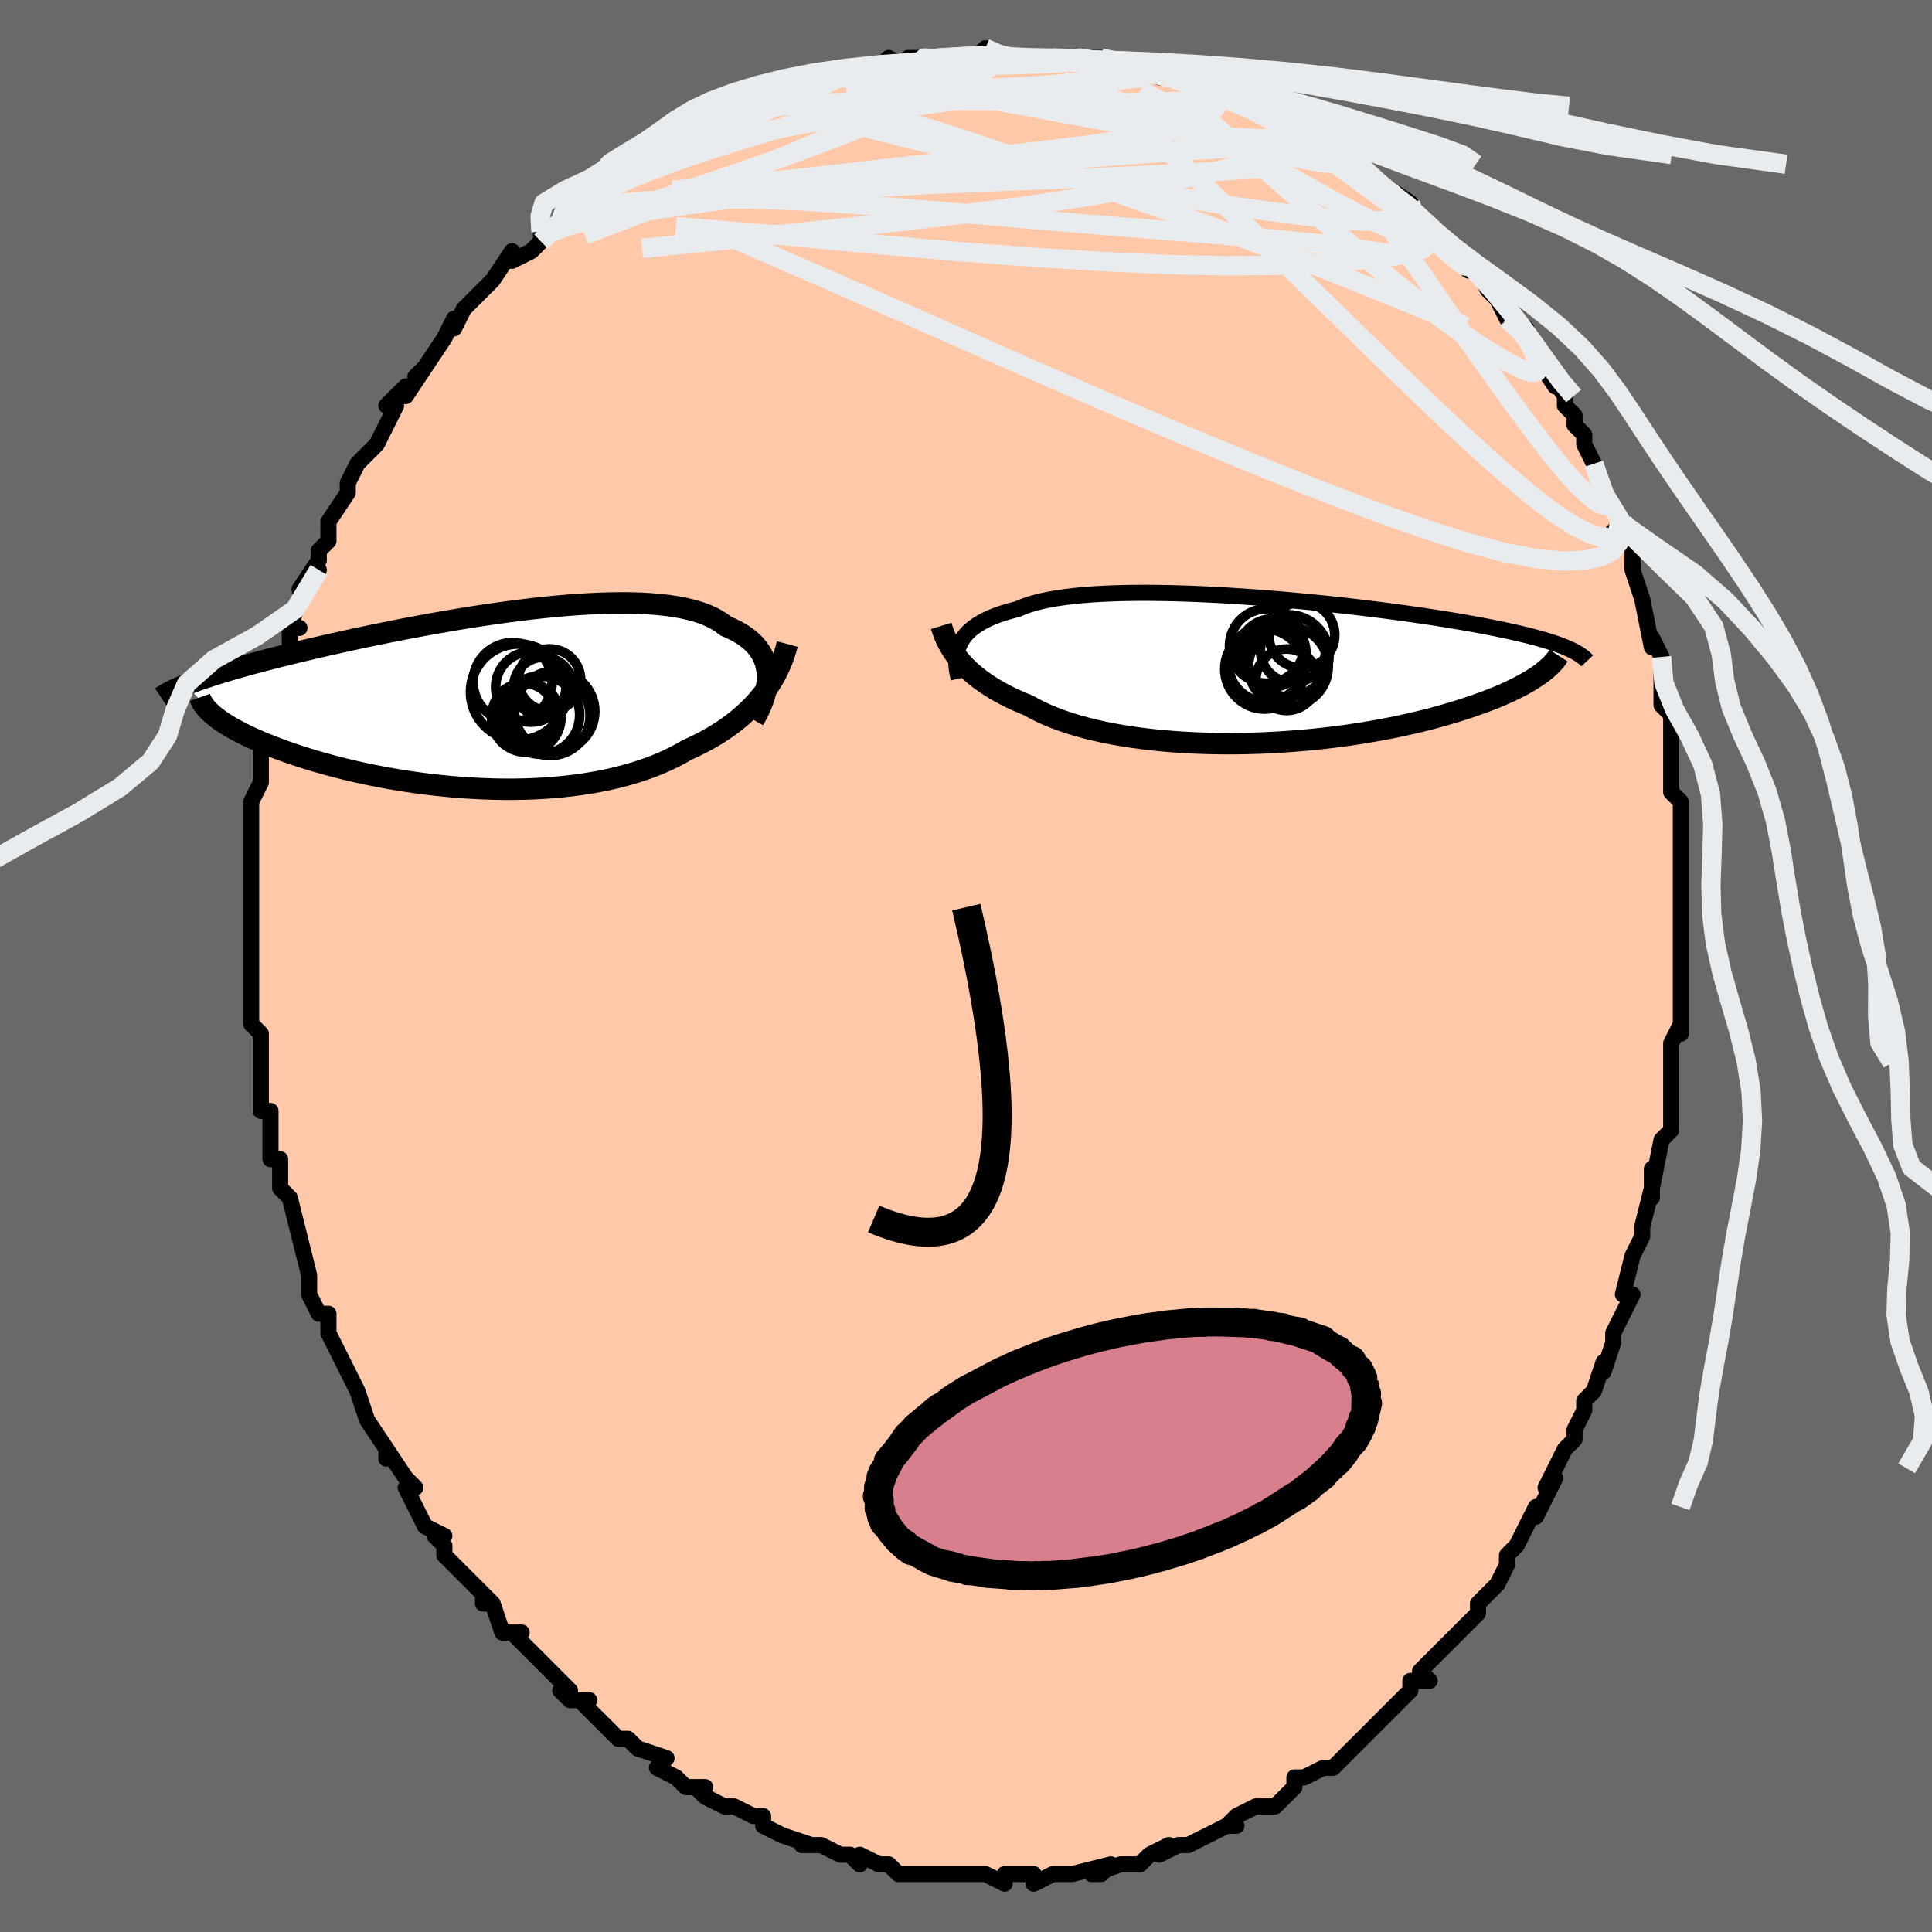 <svg viewBox="-100 -100 200 200" xmlns="http://www.w3.org/2000/svg" width="400" height="400" id="face-svg"><defs><clipPath id="leftEyeClipPath"><polyline points="29.788,-2.705,29.75,-3.134,29.676,-3.551,29.567,-3.957,29.422,-4.35,29.242,-4.729,29.025,-5.095,28.772,-5.446,28.483,-5.782,28.159,-6.104,27.799,-6.41,27.404,-6.7,26.974,-6.974,26.51,-7.233,26.013,-7.475,25.482,-7.701,25.038,-8.045,24.537,-8.363,23.981,-8.654,23.37,-8.918,22.705,-9.155,21.988,-9.364,21.221,-9.547,20.405,-9.703,19.542,-9.833,18.636,-9.937,17.687,-10.016,16.7,-10.071,15.677,-10.102,14.62,-10.111,13.533,-10.098,12.419,-10.064,11.281,-10.011,10.121,-9.94,8.943,-9.851,7.75,-9.745,6.545,-9.625,5.33,-9.491,4.11,-9.343,2.887,-9.184,1.663,-9.015,0.442,-8.836,-0.774,-8.649,-1.983,-8.454,-3.182,-8.253,-4.368,-8.046,-5.54,-7.836,-6.695,-7.621,-7.832,-7.405,-8.948,-7.186,-10.043,-6.966,-11.114,-6.747,-12.161,-6.527,-13.182,-6.308,-14.177,-6.091,-15.144,-5.876,-16.082,-5.663,-16.993,-5.453,-17.874,-5.247,-18.727,-5.043,-19.55,-4.843,-20.346,-4.646,-21.113,-4.453,-21.852,-4.263,-22.565,-4.077,-23.252,-3.894,-23.914,-3.715,-24.551,-3.538,-25.164,-3.365,-25.753,-3.194,-26.318,-3.027,-26.858,-2.863,-27.376,-2.702,-27.87,-2.544,-28.342,-2.389,-28.791,-2.237,-29.219,-2.087,-29.624,-1.94,-30.009,-1.795,-30.373,-1.653,-27.547,1.526,-27.299,1.726,-27.031,1.929,-26.741,2.134,-26.43,2.341,-26.098,2.55,-25.745,2.761,-25.369,2.974,-24.972,3.188,-24.553,3.403,-24.113,3.62,-23.65,3.837,-23.165,4.055,-22.659,4.274,-22.13,4.493,-21.579,4.712,-21.004,4.933,-20.406,5.154,-19.783,5.376,-19.136,5.598,-18.464,5.819,-17.768,6.039,-17.047,6.257,-16.302,6.472,-15.533,6.685,-14.741,6.893,-13.926,7.097,-13.089,7.296,-12.23,7.49,-11.351,7.676,-10.452,7.855,-9.534,8.026,-8.598,8.188,-7.646,8.341,-6.679,8.483,-5.698,8.615,-4.704,8.734,-3.7,8.841,-2.685,8.935,-1.663,9.015,-0.635,9.08,0.399,9.13,1.435,9.164,2.473,9.182,3.51,9.182,4.545,9.165,5.575,9.13,6.6,9.076,7.617,9.003,8.625,8.911,9.621,8.798,10.605,8.666,11.573,8.513,12.525,8.34,13.459,8.147,14.372,7.932,15.265,7.697,16.135,7.441,16.981,7.165,17.802,6.869,18.596,6.553,19.362,6.218,20.1,5.864,20.809,5.492,21.488,5.102,22.15,4.8,22.795,4.485,23.421,4.158,24.028,3.817,24.617,3.464,25.186,3.097,25.735,2.719,26.263,2.328,26.771,1.926,27.258,1.511,27.723,1.085,28.166,0.648,28.587,0.201,28.985,-0.257,29.361,-0.725"></polyline></clipPath><clipPath id="rightEyeClipPath"><polyline points="-31.608,-2.793,-31.445,-3.107,-31.249,-3.412,-31.021,-3.705,-30.76,-3.989,-30.466,-4.262,-30.137,-4.524,-29.775,-4.775,-29.378,-5.015,-28.947,-5.244,-28.482,-5.461,-27.983,-5.668,-27.451,-5.863,-26.885,-6.046,-26.287,-6.218,-25.656,-6.379,-25.126,-6.609,-24.537,-6.822,-23.89,-7.018,-23.185,-7.197,-22.424,-7.358,-21.609,-7.502,-20.741,-7.63,-19.823,-7.74,-18.857,-7.833,-17.847,-7.911,-16.795,-7.972,-15.704,-8.018,-14.577,-8.05,-13.418,-8.066,-12.231,-8.07,-11.017,-8.059,-9.782,-8.037,-8.528,-8.002,-7.259,-7.956,-5.979,-7.9,-4.69,-7.833,-3.396,-7.757,-2.101,-7.673,-0.808,-7.58,0.481,-7.481,1.762,-7.374,3.033,-7.262,4.29,-7.144,5.531,-7.021,6.754,-6.894,7.957,-6.763,9.137,-6.629,10.292,-6.493,11.421,-6.354,12.523,-6.213,13.595,-6.071,14.636,-5.929,15.647,-5.785,16.625,-5.641,17.57,-5.498,18.483,-5.354,19.362,-5.211,20.208,-5.069,21.021,-4.927,21.802,-4.787,22.55,-4.647,23.268,-4.509,23.956,-4.372,24.615,-4.235,25.246,-4.1,25.851,-3.965,26.429,-3.832,26.981,-3.699,27.505,-3.567,28.005,-3.435,28.478,-3.304,28.927,-3.174,29.352,-3.045,29.753,-2.916,30.131,-2.787,30.486,-2.66,30.819,-2.532,31.131,-2.405,31.423,-2.279,28.396,0.395,28.094,0.604,27.773,0.814,27.43,1.027,27.066,1.24,26.681,1.455,26.273,1.671,25.844,1.888,25.392,2.106,24.917,2.324,24.42,2.542,23.899,2.76,23.355,2.978,22.788,3.195,22.198,3.411,21.584,3.627,20.945,3.843,20.281,4.059,19.59,4.274,18.873,4.488,18.13,4.7,17.359,4.91,16.562,5.116,15.737,5.318,14.886,5.516,14.009,5.708,13.106,5.895,12.179,6.075,11.227,6.247,10.251,6.412,9.254,6.568,8.236,6.715,7.198,6.851,6.142,6.978,5.07,7.093,3.982,7.196,2.881,7.287,1.769,7.365,0.648,7.43,-0.481,7.481,-1.615,7.517,-2.753,7.539,-3.891,7.545,-5.027,7.536,-6.16,7.511,-7.286,7.469,-8.404,7.411,-9.511,7.337,-10.605,7.246,-11.682,7.138,-12.742,7.013,-13.781,6.871,-14.797,6.712,-15.788,6.536,-16.751,6.344,-17.686,6.135,-18.589,5.911,-19.459,5.67,-20.294,5.415,-21.092,5.144,-21.853,4.859,-22.576,4.561,-23.258,4.249,-23.9,3.926,-24.501,3.59,-25.141,3.33,-25.758,3.061,-26.352,2.784,-26.923,2.498,-27.47,2.205,-27.993,1.905,-28.492,1.597,-28.968,1.283,-29.418,0.962,-29.845,0.635,-30.248,0.303,-30.626,-0.035,-30.981,-0.377,-31.311,-0.724,-31.619,-1.074"></polyline></clipPath><filter id="fuzzy"><feTurbulence id="turbulence" baseFrequency="0.05" numOctaves="3" type="noise" result="noise"></feTurbulence><feDisplacementMap in="SourceGraphic" in2="noise" scale="2"></feDisplacementMap></filter><linearGradient id="rainbowGradient" x1="0%" y1="0%" x2="100%" y2="0%"><stop offset="0%" style="stop-color: rgb(185, 55, 55);  stop-opacity: 1"></stop><stop offset="50%" style="stop-color: rgb(0, 191, 255);  stop-opacity: 1"></stop><stop offset="100%" style="stop-color: rgb(230, 230, 250);  stop-opacity: 1"></stop></linearGradient></defs><title>That&#39;s an ugly face</title><desc>CREATED BY XUAN TANG, MORE INFO AT TXSTC55.GITHUB.IO</desc><rect x="-100" y="-100" width="100%" height="100%" opacity="1" fill="rgb(105, 105, 105)"></rect><polyline id="faceContour" points="74,0,74,0,74,2,74,7,74,6,73,8,73,8,73,10,73,13,73,14,73,17,72,18,72,18,71,23,71,21,71,24,71,23,70,27,70,27,70,28,69,30,68,34,69,34,68,36,68,36,67,38,67,39,66,42,66,41,65,44,64,45,64,46,63,48,63,49,62,50,61,52,60,54,61,53,59,57,59,56,58,58,58,58,57,60,56,61,56,62,55,64,53,66,53,67,52,68,52,68,51,69,50,70,48,72,47,73,48,74,46,74,46,75,45,76,43,78,43,78,43,78,41,80,41,80,38,83,37,83,37,83,37,83,35,84,35,84,34,84,34,85,32,87,30,87,28,88,27,89,28,89,27,89,25,90,25,90,23,91,22,91,20,92,21,91,19,92,18,93,16,93,13,94,14,94,15,93,11,94,10,94,9,94,9,94,7,95,7,94,5,94,4,94,4,95,2,94,1,94,-2,94,-1,94,-1,94,-3,94,-5,94,-7,94,-7,94,-8,93,-9,93,-11,92,-11,93,-12,92,-13,92,-15,91,-15,91,-17,91,-16,91,-19,90,-21,89,-21,88,-22,88,-22,88,-24,87,-25,87,-27,86,-28,85,-27,85,-29,85,-30,84,-32,83,-31,82,-34,81,-34,81,-35,80,-36,80,-38,78,-40,76,-39,76,-41,76,-42,75,-41,75,-44,72,-43,73,-45,71,-47,69,-46,69,-48,69,-49,66,-50,66,-50,65,-49,66,-51,64,-52,63,-54,61,-54,60,-55,59,-54,59,-56,58,-58,54,-57,54,-58,53,-58,53,-60,50,-60,51,-60,50,-62,47,-62,47,-63,44,-63,44,-63,44,-64,42,-66,38,-66,38,-66,37,-66,36,-67,36,-68,34,-68,33,-68,32,-69,28,-69,28,-70,24,-70,24,-71,23,-71,22,-71,20,-72,20,-72,17,-72,17,-72,16,-72,15,-73,15,-73,10,-73,10,-73,7,-73,7,-74,6,-74,4,-74,4,-74,0,-74,1,-74,-1,-74,-3,-74,-3,-74,-5,-74,-7,-74,-8,-74,-10,-74,-11,-74,-12,-74,-13,-74,-14,-74,-17,-73,-19,-73,-21,-73,-20,-73,-22,-73,-22,-72,-27,-72,-26,-72,-27,-71,-31,-71,-31,-71,-30,-70,-33,-70,-35,-69,-35,-70,-35,-69,-38,-67,-41,-69,-39,-67,-42,-67,-43,-66,-44,-66,-46,-64,-49,-64,-50,-64,-50,-63,-52,-62,-53,-63,-52,-61,-54,-60,-56,-59,-58,-60,-58,-58,-60,-58,-59,-56,-62,-57,-61,-56,-62,-54,-65,-53,-67,-53,-66,-52,-68,-51,-69,-49,-71,-50,-70,-49,-71,-47,-74,-47,-73,-45,-74,-44,-75,-44,-76,-42,-77,-41,-78,-42,-77,-40,-79,-39,-80,-39,-80,-37,-81,-36,-82,-34,-83,-32,-84,-33,-84,-32,-84,-28,-86,-30,-85,-26,-87,-27,-87,-24,-88,-24,-88,-22,-89,-23,-89,-22,-90,-21,-90,-17,-90,-18,-91,-16,-91,-13,-92,-12,-92,-13,-92,-12,-92,-11,-93,-9,-93,-8,-94,-6,-93,-4,-94,-6,-94,-2,-94,-3,-94,1,-94,2,-95,4,-94,4,-94,6,-94,6,-94,7,-94,9,-94,12,-94,11,-94,12,-94,14,-94,16,-93,18,-93,17,-93,20,-93,20,-92,21,-92,22,-92,24,-91,24,-91,24,-91,27,-90,26,-90,29,-89,29,-89,30,-89,32,-88,35,-86,35,-86,35,-86,37,-85,37,-85,38,-84,40,-84,41,-83,40,-83,44,-80,43,-81,46,-79,46,-78,47,-77,47,-77,48,-76,50,-75,49,-75,51,-73,52,-72,53,-72,53,-72,54,-70,55,-69,56,-67,58,-65,58,-66,59,-63,59,-63,61,-60,60,-62,62,-59,62,-58,63,-57,63,-56,64,-55,64,-54,65,-52,65,-52,66,-49,66,-49,68,-46,67,-45,68,-46,69,-43,69,-41,69,-41,70,-38,70,-38,71,-33,71,-34,72,-32,72,-30,72,-29,72,-28,72,-27,73,-26,73,-23,73,-24,73,-21,73,-18,74,-17,74,-17,74,-16,74,-12,74,-9,74,-11,74,-7,74,-6,74,-4,74,-2,74,-2,74,0,74,0" fill="#ffc9a9" stroke="black" stroke-width="1.667" stroke-linejoin="round" filter="url(#fuzzy)"></polyline><g transform="translate(30.974 -30.562)"><polyline id="rightCountour" points="-31.608,-2.793,-31.445,-3.107,-31.249,-3.412,-31.021,-3.705,-30.76,-3.989,-30.466,-4.262,-30.137,-4.524,-29.775,-4.775,-29.378,-5.015,-28.947,-5.244,-28.482,-5.461,-27.983,-5.668,-27.451,-5.863,-26.885,-6.046,-26.287,-6.218,-25.656,-6.379,-25.126,-6.609,-24.537,-6.822,-23.89,-7.018,-23.185,-7.197,-22.424,-7.358,-21.609,-7.502,-20.741,-7.63,-19.823,-7.74,-18.857,-7.833,-17.847,-7.911,-16.795,-7.972,-15.704,-8.018,-14.577,-8.05,-13.418,-8.066,-12.231,-8.07,-11.017,-8.059,-9.782,-8.037,-8.528,-8.002,-7.259,-7.956,-5.979,-7.9,-4.69,-7.833,-3.396,-7.757,-2.101,-7.673,-0.808,-7.58,0.481,-7.481,1.762,-7.374,3.033,-7.262,4.29,-7.144,5.531,-7.021,6.754,-6.894,7.957,-6.763,9.137,-6.629,10.292,-6.493,11.421,-6.354,12.523,-6.213,13.595,-6.071,14.636,-5.929,15.647,-5.785,16.625,-5.641,17.57,-5.498,18.483,-5.354,19.362,-5.211,20.208,-5.069,21.021,-4.927,21.802,-4.787,22.55,-4.647,23.268,-4.509,23.956,-4.372,24.615,-4.235,25.246,-4.1,25.851,-3.965,26.429,-3.832,26.981,-3.699,27.505,-3.567,28.005,-3.435,28.478,-3.304,28.927,-3.174,29.352,-3.045,29.753,-2.916,30.131,-2.787,30.486,-2.66,30.819,-2.532,31.131,-2.405,31.423,-2.279,28.396,0.395,28.094,0.604,27.773,0.814,27.43,1.027,27.066,1.24,26.681,1.455,26.273,1.671,25.844,1.888,25.392,2.106,24.917,2.324,24.42,2.542,23.899,2.76,23.355,2.978,22.788,3.195,22.198,3.411,21.584,3.627,20.945,3.843,20.281,4.059,19.59,4.274,18.873,4.488,18.13,4.7,17.359,4.91,16.562,5.116,15.737,5.318,14.886,5.516,14.009,5.708,13.106,5.895,12.179,6.075,11.227,6.247,10.251,6.412,9.254,6.568,8.236,6.715,7.198,6.851,6.142,6.978,5.07,7.093,3.982,7.196,2.881,7.287,1.769,7.365,0.648,7.43,-0.481,7.481,-1.615,7.517,-2.753,7.539,-3.891,7.545,-5.027,7.536,-6.16,7.511,-7.286,7.469,-8.404,7.411,-9.511,7.337,-10.605,7.246,-11.682,7.138,-12.742,7.013,-13.781,6.871,-14.797,6.712,-15.788,6.536,-16.751,6.344,-17.686,6.135,-18.589,5.911,-19.459,5.67,-20.294,5.415,-21.092,5.144,-21.853,4.859,-22.576,4.561,-23.258,4.249,-23.9,3.926,-24.501,3.59,-25.141,3.33,-25.758,3.061,-26.352,2.784,-26.923,2.498,-27.47,2.205,-27.993,1.905,-28.492,1.597,-28.968,1.283,-29.418,0.962,-29.845,0.635,-30.248,0.303,-30.626,-0.035,-30.981,-0.377,-31.311,-0.724,-31.619,-1.074" fill="white" stroke="white" stroke-width="0" stroke-linejoin="round" filter="url(#fuzzy)"></polyline></g><g transform="translate(-50.347 -27.479)"><polyline id="leftCountour" points="29.788,-2.705,29.75,-3.134,29.676,-3.551,29.567,-3.957,29.422,-4.35,29.242,-4.729,29.025,-5.095,28.772,-5.446,28.483,-5.782,28.159,-6.104,27.799,-6.41,27.404,-6.7,26.974,-6.974,26.51,-7.233,26.013,-7.475,25.482,-7.701,25.038,-8.045,24.537,-8.363,23.981,-8.654,23.37,-8.918,22.705,-9.155,21.988,-9.364,21.221,-9.547,20.405,-9.703,19.542,-9.833,18.636,-9.937,17.687,-10.016,16.7,-10.071,15.677,-10.102,14.62,-10.111,13.533,-10.098,12.419,-10.064,11.281,-10.011,10.121,-9.94,8.943,-9.851,7.75,-9.745,6.545,-9.625,5.33,-9.491,4.11,-9.343,2.887,-9.184,1.663,-9.015,0.442,-8.836,-0.774,-8.649,-1.983,-8.454,-3.182,-8.253,-4.368,-8.046,-5.54,-7.836,-6.695,-7.621,-7.832,-7.405,-8.948,-7.186,-10.043,-6.966,-11.114,-6.747,-12.161,-6.527,-13.182,-6.308,-14.177,-6.091,-15.144,-5.876,-16.082,-5.663,-16.993,-5.453,-17.874,-5.247,-18.727,-5.043,-19.55,-4.843,-20.346,-4.646,-21.113,-4.453,-21.852,-4.263,-22.565,-4.077,-23.252,-3.894,-23.914,-3.715,-24.551,-3.538,-25.164,-3.365,-25.753,-3.194,-26.318,-3.027,-26.858,-2.863,-27.376,-2.702,-27.87,-2.544,-28.342,-2.389,-28.791,-2.237,-29.219,-2.087,-29.624,-1.94,-30.009,-1.795,-30.373,-1.653,-27.547,1.526,-27.299,1.726,-27.031,1.929,-26.741,2.134,-26.43,2.341,-26.098,2.55,-25.745,2.761,-25.369,2.974,-24.972,3.188,-24.553,3.403,-24.113,3.62,-23.65,3.837,-23.165,4.055,-22.659,4.274,-22.13,4.493,-21.579,4.712,-21.004,4.933,-20.406,5.154,-19.783,5.376,-19.136,5.598,-18.464,5.819,-17.768,6.039,-17.047,6.257,-16.302,6.472,-15.533,6.685,-14.741,6.893,-13.926,7.097,-13.089,7.296,-12.23,7.49,-11.351,7.676,-10.452,7.855,-9.534,8.026,-8.598,8.188,-7.646,8.341,-6.679,8.483,-5.698,8.615,-4.704,8.734,-3.7,8.841,-2.685,8.935,-1.663,9.015,-0.635,9.08,0.399,9.13,1.435,9.164,2.473,9.182,3.51,9.182,4.545,9.165,5.575,9.13,6.6,9.076,7.617,9.003,8.625,8.911,9.621,8.798,10.605,8.666,11.573,8.513,12.525,8.34,13.459,8.147,14.372,7.932,15.265,7.697,16.135,7.441,16.981,7.165,17.802,6.869,18.596,6.553,19.362,6.218,20.1,5.864,20.809,5.492,21.488,5.102,22.15,4.8,22.795,4.485,23.421,4.158,24.028,3.817,24.617,3.464,25.186,3.097,25.735,2.719,26.263,2.328,26.771,1.926,27.258,1.511,27.723,1.085,28.166,0.648,28.587,0.201,28.985,-0.257,29.361,-0.725" fill="white" stroke="white" stroke-width="0" stroke-linejoin="round" filter="url(#fuzzy)"></polyline></g><g transform="translate(30.974 -30.562)"><polyline id="rightUpper" points="-31.733,0.808,-31.822,0.417,-31.893,0.032,-31.945,-0.347,-31.974,-0.72,-31.981,-1.086,-31.962,-1.445,-31.917,-1.795,-31.843,-2.137,-31.741,-2.47,-31.608,-2.793,-31.445,-3.107,-31.249,-3.412,-31.021,-3.705,-30.76,-3.989,-30.466,-4.262,-30.137,-4.524,-29.775,-4.775,-29.378,-5.015,-28.947,-5.244,-28.482,-5.461,-27.983,-5.668,-27.451,-5.863,-26.885,-6.046,-26.287,-6.218,-25.656,-6.379,-25.126,-6.609,-24.537,-6.822,-23.89,-7.018,-23.185,-7.197,-22.424,-7.358,-21.609,-7.502,-20.741,-7.63,-19.823,-7.74,-18.857,-7.833,-17.847,-7.911,-16.795,-7.972,-15.704,-8.018,-14.577,-8.05,-13.418,-8.066,-12.231,-8.07,-11.017,-8.059,-9.782,-8.037,-8.528,-8.002,-7.259,-7.956,-5.979,-7.9,-4.69,-7.833,-3.396,-7.757,-2.101,-7.673,-0.808,-7.58,0.481,-7.481,1.762,-7.374,3.033,-7.262,4.29,-7.144,5.531,-7.021,6.754,-6.894,7.957,-6.763,9.137,-6.629,10.292,-6.493,11.421,-6.354,12.523,-6.213,13.595,-6.071,14.636,-5.929,15.647,-5.785,16.625,-5.641,17.57,-5.498,18.483,-5.354,19.362,-5.211,20.208,-5.069,21.021,-4.927,21.802,-4.787,22.55,-4.647,23.268,-4.509,23.956,-4.372,24.615,-4.235,25.246,-4.1,25.851,-3.965,26.429,-3.832,26.981,-3.699,27.505,-3.567,28.005,-3.435,28.478,-3.304,28.927,-3.174,29.352,-3.045,29.753,-2.916,30.131,-2.787,30.486,-2.66,30.819,-2.532,31.131,-2.405,31.423,-2.279,31.694,-2.153,31.946,-2.027,32.179,-1.901,32.393,-1.776,32.59,-1.651,32.771,-1.526,32.934,-1.401,33.082,-1.276,33.215,-1.151,33.332,-1.027" fill="none" stroke="black" stroke-width="1.667" stroke-linejoin="round" filter="url(#fuzzy)"></polyline><polyline id="rightLower" points="-33.538,-4.648,-33.429,-4.294,-33.304,-3.938,-33.162,-3.579,-33.002,-3.22,-32.823,-2.86,-32.625,-2.5,-32.406,-2.14,-32.166,-1.783,-31.904,-1.427,-31.619,-1.074,-31.311,-0.724,-30.981,-0.377,-30.626,-0.035,-30.248,0.303,-29.845,0.635,-29.418,0.962,-28.968,1.283,-28.492,1.597,-27.993,1.905,-27.47,2.205,-26.923,2.498,-26.352,2.784,-25.758,3.061,-25.141,3.33,-24.501,3.59,-23.9,3.926,-23.258,4.249,-22.576,4.561,-21.853,4.859,-21.092,5.144,-20.294,5.415,-19.459,5.67,-18.589,5.911,-17.686,6.135,-16.751,6.344,-15.788,6.536,-14.797,6.712,-13.781,6.871,-12.742,7.013,-11.682,7.138,-10.605,7.246,-9.511,7.337,-8.404,7.411,-7.286,7.469,-6.16,7.511,-5.027,7.536,-3.891,7.545,-2.753,7.539,-1.615,7.517,-0.481,7.481,0.648,7.43,1.769,7.365,2.881,7.287,3.982,7.196,5.07,7.093,6.142,6.978,7.198,6.851,8.236,6.715,9.254,6.568,10.251,6.412,11.227,6.247,12.179,6.075,13.106,5.895,14.009,5.708,14.886,5.516,15.737,5.318,16.562,5.116,17.359,4.91,18.13,4.7,18.873,4.488,19.59,4.274,20.281,4.059,20.945,3.843,21.584,3.627,22.198,3.411,22.788,3.195,23.355,2.978,23.899,2.76,24.42,2.542,24.917,2.324,25.392,2.106,25.844,1.888,26.273,1.671,26.681,1.455,27.066,1.24,27.43,1.027,27.773,0.814,28.094,0.604,28.396,0.395,28.677,0.189,28.938,-0.016,29.18,-0.218,29.403,-0.418,29.608,-0.616,29.795,-0.811,29.964,-1.003,30.117,-1.194,30.252,-1.381,30.372,-1.567" fill="none" stroke="black" stroke-width="2.222" stroke-linejoin="round" filter="url(#fuzzy)"></polyline><!--[--><circle r="4.14" cx="-0.05" cy="-0.176" stroke="black" fill="none" stroke-width="1" filter="url(#fuzzy)" clip-path="url(#rightEyeClipPath)"></circle><circle r="3.376" cx="2.878" cy="-2.151" stroke="black" fill="none" stroke-width="1" filter="url(#fuzzy)" clip-path="url(#rightEyeClipPath)"></circle><circle r="3.854" cx="0.156" cy="-2.561" stroke="black" fill="none" stroke-width="1" filter="url(#fuzzy)" clip-path="url(#rightEyeClipPath)"></circle><circle r="4.129" cx="2.395" cy="-0.434" stroke="black" fill="none" stroke-width="1" filter="url(#fuzzy)" clip-path="url(#rightEyeClipPath)"></circle><circle r="3.923" cx="0.111" cy="-0.72" stroke="black" fill="none" stroke-width="1" filter="url(#fuzzy)" clip-path="url(#rightEyeClipPath)"></circle><circle r="3.184" cx="2.218" cy="0.927" stroke="black" fill="none" stroke-width="1" filter="url(#fuzzy)" clip-path="url(#rightEyeClipPath)"></circle><circle r="3.465" cx="0.667" cy="-1.775" stroke="black" fill="none" stroke-width="1" filter="url(#fuzzy)" clip-path="url(#rightEyeClipPath)"></circle><circle r="4.239" cx="2.367" cy="-1.56" stroke="black" fill="none" stroke-width="1" filter="url(#fuzzy)" clip-path="url(#rightEyeClipPath)"></circle><circle r="3.413" cx="3.786" cy="-3.702" stroke="black" fill="none" stroke-width="1" filter="url(#fuzzy)" clip-path="url(#rightEyeClipPath)"></circle><circle r="3.48" cx="0.733" cy="-1.886" stroke="black" fill="none" stroke-width="1" filter="url(#fuzzy)" clip-path="url(#rightEyeClipPath)"></circle><!--]--></g><g transform="translate(-50.347 -27.479)"><polyline id="leftUpper" points="28.373,2.01,28.647,1.521,28.894,1.032,29.115,0.545,29.306,0.062,29.467,-0.417,29.597,-0.891,29.695,-1.357,29.76,-1.815,29.791,-2.265,29.788,-2.705,29.75,-3.134,29.676,-3.551,29.567,-3.957,29.422,-4.35,29.242,-4.729,29.025,-5.095,28.772,-5.446,28.483,-5.782,28.159,-6.104,27.799,-6.41,27.404,-6.7,26.974,-6.974,26.51,-7.233,26.013,-7.475,25.482,-7.701,25.038,-8.045,24.537,-8.363,23.981,-8.654,23.37,-8.918,22.705,-9.155,21.988,-9.364,21.221,-9.547,20.405,-9.703,19.542,-9.833,18.636,-9.937,17.687,-10.016,16.7,-10.071,15.677,-10.102,14.62,-10.111,13.533,-10.098,12.419,-10.064,11.281,-10.011,10.121,-9.94,8.943,-9.851,7.75,-9.745,6.545,-9.625,5.33,-9.491,4.11,-9.343,2.887,-9.184,1.663,-9.015,0.442,-8.836,-0.774,-8.649,-1.983,-8.454,-3.182,-8.253,-4.368,-8.046,-5.54,-7.836,-6.695,-7.621,-7.832,-7.405,-8.948,-7.186,-10.043,-6.966,-11.114,-6.747,-12.161,-6.527,-13.182,-6.308,-14.177,-6.091,-15.144,-5.876,-16.082,-5.663,-16.993,-5.453,-17.874,-5.247,-18.727,-5.043,-19.55,-4.843,-20.346,-4.646,-21.113,-4.453,-21.852,-4.263,-22.565,-4.077,-23.252,-3.894,-23.914,-3.715,-24.551,-3.538,-25.164,-3.365,-25.753,-3.194,-26.318,-3.027,-26.858,-2.863,-27.376,-2.702,-27.87,-2.544,-28.342,-2.389,-28.791,-2.237,-29.219,-2.087,-29.624,-1.94,-30.009,-1.795,-30.373,-1.653,-30.717,-1.513,-31.041,-1.376,-31.347,-1.24,-31.633,-1.106,-31.901,-0.975,-32.152,-0.845,-32.386,-0.717,-32.602,-0.59,-32.803,-0.465,-32.988,-0.342" fill="none" stroke="black" stroke-width="2.222" stroke-linejoin="round" filter="url(#fuzzy)"></polyline><polyline id="leftLower" points="31.847,-5.849,31.703,-5.309,31.536,-4.774,31.346,-4.243,31.132,-3.719,30.895,-3.2,30.635,-2.689,30.351,-2.185,30.044,-1.69,29.714,-1.203,29.361,-0.725,28.985,-0.257,28.587,0.201,28.166,0.648,27.723,1.085,27.258,1.511,26.771,1.926,26.263,2.328,25.735,2.719,25.186,3.097,24.617,3.464,24.028,3.817,23.421,4.158,22.795,4.485,22.15,4.8,21.488,5.102,20.809,5.492,20.1,5.864,19.362,6.218,18.596,6.553,17.802,6.869,16.981,7.165,16.135,7.441,15.265,7.697,14.372,7.932,13.459,8.147,12.525,8.34,11.573,8.513,10.605,8.666,9.621,8.798,8.625,8.911,7.617,9.003,6.6,9.076,5.575,9.13,4.545,9.165,3.51,9.182,2.473,9.182,1.435,9.164,0.399,9.13,-0.635,9.08,-1.663,9.015,-2.685,8.935,-3.7,8.841,-4.704,8.734,-5.698,8.615,-6.679,8.483,-7.646,8.341,-8.598,8.188,-9.534,8.026,-10.452,7.855,-11.351,7.676,-12.23,7.49,-13.089,7.296,-13.926,7.097,-14.741,6.893,-15.533,6.685,-16.302,6.472,-17.047,6.257,-17.768,6.039,-18.464,5.819,-19.136,5.598,-19.783,5.376,-20.406,5.154,-21.004,4.933,-21.579,4.712,-22.13,4.493,-22.659,4.274,-23.165,4.055,-23.65,3.837,-24.113,3.62,-24.553,3.403,-24.972,3.188,-25.369,2.974,-25.745,2.761,-26.098,2.55,-26.43,2.341,-26.741,2.134,-27.031,1.929,-27.299,1.726,-27.547,1.526,-27.775,1.328,-27.982,1.133,-28.17,0.94,-28.338,0.75,-28.487,0.563,-28.618,0.378,-28.73,0.197,-28.824,0.018,-28.901,-0.159,-28.962,-0.332" fill="none" stroke="black" stroke-width="2.222" stroke-linejoin="round" filter="url(#fuzzy)"></polyline><!--[--><circle r="4.973" cx="4.027" cy="-0.883" stroke="black" fill="none" stroke-width="1" filter="url(#fuzzy)" clip-path="url(#leftEyeClipPath)"></circle><circle r="3.638" cx="5.295" cy="-1.407" stroke="black" fill="none" stroke-width="1" filter="url(#fuzzy)" clip-path="url(#leftEyeClipPath)"></circle><circle r="4.089" cx="3.414" cy="-1.906" stroke="black" fill="none" stroke-width="1" filter="url(#fuzzy)" clip-path="url(#leftEyeClipPath)"></circle><circle r="3.237" cx="4.545" cy="1.441" stroke="black" fill="none" stroke-width="1" filter="url(#fuzzy)" clip-path="url(#leftEyeClipPath)"></circle><circle r="3.594" cx="4.826" cy="1.759" stroke="black" fill="none" stroke-width="1" filter="url(#fuzzy)" clip-path="url(#leftEyeClipPath)"></circle><circle r="4.051" cx="6.306" cy="1.501" stroke="black" fill="none" stroke-width="1" filter="url(#fuzzy)" clip-path="url(#leftEyeClipPath)"></circle><circle r="4.122" cx="7.31" cy="1.566" stroke="black" fill="none" stroke-width="1" filter="url(#fuzzy)" clip-path="url(#leftEyeClipPath)"></circle><circle r="4.158" cx="7.763" cy="1.113" stroke="black" fill="none" stroke-width="1" filter="url(#fuzzy)" clip-path="url(#leftEyeClipPath)"></circle><circle r="3.218" cx="7.239" cy="-2.133" stroke="black" fill="none" stroke-width="1" filter="url(#fuzzy)" clip-path="url(#leftEyeClipPath)"></circle><circle r="3.068" cx="6.587" cy="-1.412" stroke="black" fill="none" stroke-width="1" filter="url(#fuzzy)" clip-path="url(#leftEyeClipPath)"></circle><!--]--></g><g id="hairs"><!--[--><polyline points="47,-77,47.877,-76.142,48.202,-75.444,47.993,-74.811,47.321,-74.26,46.147,-73.831,44.414,-73.504,42.096,-73.222,39.188,-72.948,35.682,-72.696,31.54,-72.522,26.703,-72.485,21.1,-72.613,14.668,-72.903,7.377,-73.346,-0.759,-73.952,-9.693,-74.738,-19.404,-75.66,-30.025,-76.532" fill="none" stroke="rgb(233, 236, 239)" stroke-width="2" stroke-linejoin="round" filter="url(#fuzzy)"></polyline><polyline points="67,-45,67.662,-44.864,67.627,-43.897,66.954,-43.011,65.744,-42.383,64.043,-42.012,61.846,-41.918,59.123,-42.158,55.826,-42.787,51.907,-43.831,47.327,-45.295,42.067,-47.168,36.127,-49.436,29.511,-52.085,22.217,-55.107,14.241,-58.504,5.578,-62.284,-3.803,-66.435,-13.998,-70.925,-25.123,-75.755" fill="none" stroke="rgb(233, 236, 239)" stroke-width="2" stroke-linejoin="round" filter="url(#fuzzy)"></polyline><polyline points="46,-79,46.243,-78.129,46.668,-77.468,47.149,-76.923,47.617,-76.427,48.004,-75.971,48.26,-75.579,48.352,-75.289,48.246,-75.129,47.918,-75.102,47.353,-75.194,46.547,-75.396,45.486,-75.724,44.14,-76.223,42.463,-76.952,40.405,-77.957,37.934,-79.263,35.031,-80.877,31.679,-82.807,27.829,-85.064,23.362,-87.679,18.105,-90.689" fill="none" stroke="rgb(233, 236, 239)" stroke-width="2" stroke-linejoin="round" filter="url(#fuzzy)"></polyline><polyline points="-42,-77,-40.385,-78.543,-39.053,-79.599,-37.635,-80.512,-36.023,-81.442,-34.272,-82.404,-32.479,-83.355,-30.712,-84.258,-28.998,-85.104,-27.34,-85.902,-25.744,-86.663,-24.227,-87.386,-22.811,-88.063,-21.523,-88.678,-20.409,-89.214,-19.535,-89.655,-18.974,-89.98,-18.771,-90.173,-18.924,-90.229,-19.418,-90.161,-20.289,-89.995,-21.563,-89.702" fill="none" stroke="rgb(233, 236, 239)" stroke-width="2" stroke-linejoin="round" filter="url(#fuzzy)"></polyline><polyline points="-23,-89,-21.844,-89.645,-20.292,-90.018,-18.687,-90.374,-17.177,-90.757,-15.817,-91.129,-14.69,-91.444,-13.872,-91.678,-13.376,-91.831,-13.153,-91.913,-13.145,-91.927,-13.329,-91.856,-13.727,-91.674,-14.4,-91.353,-15.435,-90.881,-16.924,-90.25,-18.941,-89.448,-21.538,-88.438,-24.883,-87.1" fill="none" stroke="rgb(233, 236, 239)" stroke-width="2" stroke-linejoin="round" filter="url(#fuzzy)"></polyline><polyline points="65,-52,65.238,-51.279,65.644,-50.126,66.014,-49.09,66.244,-48.329,66.289,-47.875,66.137,-47.699,65.778,-47.774,65.201,-48.107,64.399,-48.736,63.365,-49.721,62.078,-51.134,60.497,-53.062,58.564,-55.584,56.225,-58.759,53.452,-62.613,50.273,-67.145,46.744,-72.314,42.807,-78.004" fill="none" stroke="rgb(233, 236, 239)" stroke-width="2" stroke-linejoin="round" filter="url(#fuzzy)"></polyline><polyline points="35,-86,35.188,-85.74,35.07,-85.272,34.306,-84.739,32.83,-84.144,30.575,-83.459,27.479,-82.658,23.508,-81.739,18.635,-80.734,12.809,-79.694,5.943,-78.654,-2.065,-77.619,-11.288,-76.565,-21.755,-75.466,-33.536,-74.289" fill="none" stroke="rgb(233, 236, 239)" stroke-width="2" stroke-linejoin="round" filter="url(#fuzzy)"></polyline><polyline points="30,-89,31.922,-87.904,33.27,-87.019,33.959,-86.476,34.216,-86.148,34.193,-85.932,33.932,-85.787,33.398,-85.695,32.529,-85.65,31.257,-85.644,29.537,-85.684,27.345,-85.797,24.66,-86.021,21.446,-86.396,17.64,-86.953,13.158,-87.715,7.934,-88.679,1.96,-89.794,-4.717,-90.956" fill="none" stroke="rgb(233, 236, 239)" stroke-width="2" stroke-linejoin="round" filter="url(#fuzzy)"></polyline><polyline points="-36,-82,-34.164,-82.872,-32.617,-83.501,-31.012,-84.006,-29.125,-84.507,-26.958,-85.038,-24.585,-85.59,-22.071,-86.14,-19.465,-86.67,-16.804,-87.169,-14.121,-87.636,-11.431,-88.079,-8.728,-88.503,-5.994,-88.913,-3.217,-89.307,-0.405,-89.685,2.407,-90.048,5.166,-90.394,7.816,-90.722,10.311,-91.023,12.629,-91.296,14.763,-91.553,16.702,-91.805,18.436,-91.998" fill="none" stroke="rgb(233, 236, 239)" stroke-width="2" stroke-linejoin="round" filter="url(#fuzzy)"></polyline><polyline points="68,-46,67.568,-45.535,67.522,-45.144,67.313,-44.673,66.769,-44.364,65.875,-44.362,64.638,-44.727,63.043,-45.513,61.052,-46.792,58.616,-48.636,55.692,-51.093,52.247,-54.185,48.26,-57.919,43.716,-62.294,38.578,-67.314,32.766,-72.992,26.177,-79.354,18.816,-86.401" fill="none" stroke="rgb(233, 236, 239)" stroke-width="2" stroke-linejoin="round" filter="url(#fuzzy)"></polyline><polyline points="-22,-90,-20.11,-89.894,-17.469,-89.656,-14.412,-89.236,-10.877,-88.56,-6.922,-87.59,-2.636,-86.326,1.975,-84.803,6.982,-83.065,12.452,-81.144,18.382,-79.058,24.69,-76.808,31.258,-74.395,37.979,-71.81,44.799,-69.055,51.741,-66.192" fill="none" stroke="rgb(233, 236, 239)" stroke-width="2" stroke-linejoin="round" filter="url(#fuzzy)"></polyline><polyline points="4,-94,5.426,-93.977,6.663,-93.913,8.149,-93.818,9.812,-93.703,11.48,-93.565,13.084,-93.395,14.629,-93.184,16.121,-92.941,17.521,-92.688,18.76,-92.453,19.78,-92.256,20.546,-92.104,21.039,-92.005,21.242,-91.969,21.14,-92.015,20.702,-92.163,19.879,-92.42,18.713,-92.743" fill="none" stroke="rgb(233, 236, 239)" stroke-width="2" stroke-linejoin="round" filter="url(#fuzzy)"></polyline><polyline points="46,-78,46.733,-77.278,47.438,-76.645,48.241,-75.943,49.06,-75.189,49.834,-74.44,50.525,-73.767,51.092,-73.226,51.496,-72.833,51.717,-72.575,51.745,-72.447,51.562,-72.494,51.115,-72.804,50.31,-73.485,49.052,-74.617,47.294,-76.234,45.106,-78.34,42.69,-80.908" fill="none" stroke="rgb(233, 236, 239)" stroke-width="2" stroke-linejoin="round" filter="url(#fuzzy)"></polyline><polyline points="24,-91,24.601,-90.741,25.346,-90.3,25.812,-89.854,25.99,-89.418,25.897,-88.954,25.512,-88.428,24.756,-87.839,23.523,-87.225,21.726,-86.625,19.326,-86.062,16.327,-85.531,12.752,-85.015,8.613,-84.494,3.892,-83.945,-1.462,-83.341,-7.529,-82.649,-14.381,-81.861,-22.029,-81.034,-30.365,-80.315" fill="none" stroke="rgb(233, 236, 239)" stroke-width="2" stroke-linejoin="round" filter="url(#fuzzy)"></polyline><polyline points="-44,-75,-43.057,-75.909,-40.988,-76.671,-38.258,-77.284,-34.873,-77.868,-30.779,-78.501,-25.989,-79.192,-20.562,-79.928,-14.573,-80.7,-8.1,-81.503,-1.238,-82.309,5.904,-83.061,13.238,-83.71,20.753,-84.258,28.602,-84.749" fill="none" stroke="rgb(233, 236, 239)" stroke-width="2" stroke-linejoin="round" filter="url(#fuzzy)"></polyline><polyline points="-13,-92,-12.31,-91.937,-11.329,-91.825,-9.624,-91.706,-7.221,-91.535,-4.282,-91.254,-0.981,-90.838,2.546,-90.291,6.223,-89.632,10.036,-88.882,14,-88.065,18.111,-87.216,22.298,-86.375,26.417,-85.571,30.303,-84.818,33.847,-84.151,37.128,-83.653" fill="none" stroke="rgb(233, 236, 239)" stroke-width="2" stroke-linejoin="round" filter="url(#fuzzy)"></polyline><polyline points="-44,-76,-42.182,-76.801,-40.256,-77.316,-37.797,-77.772,-34.624,-78.275,-30.736,-78.804,-26.174,-79.32,-20.993,-79.806,-15.264,-80.251,-9.086,-80.639,-2.561,-80.964,4.231,-81.244,11.231,-81.521,18.383,-81.838,25.6,-82.233,32.889,-82.747" fill="none" stroke="rgb(233, 236, 239)" stroke-width="2" stroke-linejoin="round" filter="url(#fuzzy)"></polyline><polyline points="12,-94,11.779,-93.986,12.557,-93.883,13.727,-93.684,14.877,-93.451,15.801,-93.23,16.437,-93.025,16.788,-92.823,16.873,-92.619,16.698,-92.413,16.252,-92.212,15.51,-92.018,14.442,-91.829,13.033,-91.641,11.279,-91.45,9.196,-91.261,6.791,-91.088,4.044,-90.944,0.874,-90.822,-2.875,-90.692,-7.347,-90.523,-12.381,-90.325" fill="none" stroke="rgb(233, 236, 239)" stroke-width="2" stroke-linejoin="round" filter="url(#fuzzy)"></polyline><polyline points="2,-95,3.441,-94.366,4.6,-94.096,5.786,-93.968,7.08,-93.892,8.487,-93.834,9.933,-93.782,11.321,-93.727,12.582,-93.661,13.686,-93.579,14.604,-93.485,15.28,-93.399,15.633,-93.343,15.607,-93.333,15.188,-93.361,14.384,-93.413,13.144,-93.486,11.327,-93.596,8.85,-93.758" fill="none" stroke="rgb(233, 236, 239)" stroke-width="2" stroke-linejoin="round" filter="url(#fuzzy)"></polyline><polyline points="-40,-79,-39.156,-79.737,-38.08,-80.44,-36.688,-81.278,-35.142,-82.191,-33.61,-83.086,-32.187,-83.902,-30.883,-84.627,-29.674,-85.273,-28.554,-85.848,-27.561,-86.346,-26.764,-86.744,-26.236,-87.007,-26.043,-87.102,-26.237,-87.002,-26.862,-86.695,-27.948,-86.185,-29.451,-85.491,-31.077,-84.699" fill="none" stroke="rgb(233, 236, 239)" stroke-width="2" stroke-linejoin="round" filter="url(#fuzzy)"></polyline><polyline points="-2,-94,-1.496,-94.052,0.15,-94.171,1.826,-94.222,3.292,-94.189,4.559,-94.123,5.701,-94.064,6.775,-94.026,7.798,-94.004,8.742,-93.986,9.564,-93.961,10.226,-93.919,10.708,-93.859,10.982,-93.782,11.006,-93.697,10.716,-93.613,10.052,-93.535,8.98,-93.46,7.513,-93.388,5.698,-93.322,3.583,-93.266,1.154,-93.227,-1.717,-93.219,-5.181,-93.251" fill="none" stroke="rgb(233, 236, 239)" stroke-width="2" stroke-linejoin="round" filter="url(#fuzzy)"></polyline><polyline points="-30,-85,-27.56,-86.309,-26.201,-87.049,-25.167,-87.567,-24.41,-87.953,-23.958,-88.218,-23.775,-88.343,-23.799,-88.305,-24.022,-88.08,-24.538,-87.64,-25.51,-86.954,-27.083,-85.982,-29.33,-84.704,-32.262,-83.127,-35.837,-81.272" fill="none" stroke="rgb(233, 236, 239)" stroke-width="2" stroke-linejoin="round" filter="url(#fuzzy)"></polyline><polyline points="-41,-78,-40.772,-77.867,-39.18,-78.366,-36.858,-78.831,-33.922,-79.15,-30.399,-79.348,-26.353,-79.435,-21.877,-79.393,-17.044,-79.204,-11.885,-78.876,-6.408,-78.444,-0.625,-77.947,5.419,-77.418,11.663,-76.882,18.049,-76.356,24.551,-75.845,31.181,-75.306,37.975,-74.622,44.954,-73.582" fill="none" stroke="rgb(233, 236, 239)" stroke-width="2" stroke-linejoin="round" filter="url(#fuzzy)"></polyline><polyline points="24,-91,25.879,-90.275,27.149,-89.704,28.435,-89.142,29.823,-88.53,31.307,-87.832,32.808,-87.075,34.219,-86.327,35.457,-85.657,36.493,-85.1,37.343,-84.659,38.032,-84.318,38.573,-84.054,38.955,-83.852,39.161,-83.708,39.169,-83.633,38.959,-83.659,38.49,-83.84,37.674,-84.25,36.361,-84.986,34.39,-86.13,31.778,-87.615" fill="none" stroke="rgb(233, 236, 239)" stroke-width="2" stroke-linejoin="round" filter="url(#fuzzy)"></polyline><polyline points="56,-67,57.299,-65.812,57.994,-64.965,58.486,-64.092,58.869,-63.29,59.142,-62.631,59.284,-62.118,59.272,-61.742,59.086,-61.509,58.704,-61.444,58.105,-61.569,57.27,-61.904,56.179,-62.458,54.822,-63.241,53.193,-64.262,51.292,-65.539,49.115,-67.1,46.653,-68.98,43.896,-71.208,40.834,-73.794,37.457,-76.73,33.725,-80.018,29.567,-83.679,24.956,-87.698" fill="none" stroke="rgb(233, 236, 239)" stroke-width="2" stroke-linejoin="round" filter="url(#fuzzy)"></polyline><polyline points="40,-84,40.67,-83.157,41.578,-82.169,42.757,-81.099,43.965,-80.058,45.047,-79.097,45.935,-78.253,46.621,-77.567,47.119,-77.064,47.436,-76.758,47.544,-76.663,47.384,-76.808,46.897,-77.235,46.037,-78.002,44.789,-79.146,43.156,-80.628,41.047,-82.299" fill="none" stroke="rgb(233, 236, 239)" stroke-width="2" stroke-linejoin="round" filter="url(#fuzzy)"></polyline><polyline points="-42,-77,-40.334,-78.532,-38.845,-79.561,-37.158,-80.436,-35.156,-81.323,-32.89,-82.243,-30.461,-83.156,-27.939,-84.035,-25.346,-84.876,-22.68,-85.698,-19.95,-86.518,-17.184,-87.345,-14.434,-88.173,-11.754,-88.99,-9.196,-89.783,-6.79,-90.536,-4.544,-91.235,-2.451,-91.866,-0.516,-92.419,1.226,-92.895,2.757,-93.307,4.213,-93.677" fill="none" stroke="rgb(233, 236, 239)" stroke-width="2" stroke-linejoin="round" filter="url(#fuzzy)"></polyline><polyline points="-24,-88,-23.348,-88.224,-22.117,-88.572,-20.46,-88.875,-18.258,-89.104,-15.521,-89.274,-12.374,-89.41,-8.958,-89.522,-5.393,-89.6,-1.775,-89.626,1.835,-89.592,5.42,-89.511,8.999,-89.416,12.578,-89.352,16.093,-89.359,19.427,-89.439,22.536,-89.513,25.605,-89.411" fill="none" stroke="rgb(233, 236, 239)" stroke-width="2" stroke-linejoin="round" filter="url(#fuzzy)"></polyline><polyline points="37,-85,37.31,-84.776,37.957,-84.426,38.525,-84.08,38.821,-83.736,38.803,-83.416,38.435,-83.184,37.65,-83.105,36.366,-83.231,34.504,-83.595,32.006,-84.229,28.844,-85.147,25.035,-86.349,20.62,-87.827,15.611,-89.578,9.99,-91.616" fill="none" stroke="rgb(233, 236, 239)" stroke-width="2" stroke-linejoin="round" filter="url(#fuzzy)"></polyline><polyline points="-4,-94,-4.321,-93.987,-3.401,-93.96,-2.268,-93.925,-1.234,-93.843,-0.487,-93.666,-0.129,-93.375,-0.186,-92.976,-0.639,-92.479,-1.457,-91.887,-2.628,-91.19,-4.165,-90.372,-6.098,-89.421,-8.454,-88.322,-11.249,-87.067,-14.492,-85.651,-18.22,-84.074,-22.509,-82.322,-27.44,-80.363,-33.06,-78.156,-39.456,-75.688" fill="none" stroke="rgb(233, 236, 239)" stroke-width="2" stroke-linejoin="round" filter="url(#fuzzy)"></polyline><polyline points="-42,-77,-40.377,-78.541,-39.022,-79.589,-37.562,-80.49,-35.878,-81.408,-34.024,-82.358,-32.098,-83.302,-30.176,-84.208,-28.285,-85.071,-26.434,-85.9,-24.626,-86.709,-22.878,-87.5,-21.216,-88.265,-19.674,-88.988,-18.298,-89.648,-17.134,-90.228,-16.211,-90.711,-15.516,-91.087,-14.987,-91.35,-14.533,-91.514,-14.117,-91.609,-13.867,-91.65,-14.218,-91.552" fill="none" stroke="rgb(233, 236, 239)" stroke-width="2" stroke-linejoin="round" filter="url(#fuzzy)"></polyline><polyline points="-3,-94,-0.203,-94.159,1.376,-94.201,2.264,-94.037,2.672,-93.764,2.714,-93.436,2.456,-93.057,1.904,-92.604,1.007,-92.047,-0.318,-91.357,-2.137,-90.505,-4.471,-89.476,-7.315,-88.264,-10.682,-86.875,-14.609,-85.331,-19.146,-83.656,-24.336,-81.853,-30.246,-79.869,-36.931,-77.596" fill="none" stroke="rgb(233, 236, 239)" stroke-width="2" stroke-linejoin="round" filter="url(#fuzzy)"></polyline><polyline points="26,-90,28.051,-89.281,29.541,-88.647,31.165,-87.788,32.952,-86.703,34.748,-85.514,36.45,-84.322,38.054,-83.163,39.598,-82.036,41.117,-80.933,42.612,-79.852,44.057,-78.802,45.414,-77.802,46.649,-76.88,47.741,-76.065,48.675,-75.373,49.421,-74.806,49.927,-74.374,50.127,-74.138,49.996,-74.216,49.704,-74.651" fill="none" stroke="rgb(233, 236, 239)" stroke-width="2" stroke-linejoin="round" filter="url(#fuzzy)"></polyline><polyline points="44,-80,44.05,-80.077,44.665,-79.4,45.045,-78.69,45.091,-78.135,44.846,-77.734,44.334,-77.445,43.549,-77.242,42.463,-77.125,41.036,-77.112,39.226,-77.215,37,-77.431,34.347,-77.745,31.276,-78.143,27.791,-78.638,23.868,-79.27,19.428,-80.084,14.364,-81.11,8.59,-82.344,2.084,-83.785,-5.162,-85.478,-13.267,-87.535" fill="none" stroke="rgb(233, 236, 239)" stroke-width="2" stroke-linejoin="round" filter="url(#fuzzy)"></polyline><polyline points="-39,-80,-37.991,-81.776,-36.833,-83.119,-35.012,-84.247,-33.196,-85.344,-31.614,-86.449,-30.107,-87.533,-28.421,-88.564,-26.418,-89.519,-24.106,-90.389,-21.549,-91.169,-18.772,-91.856,-15.744,-92.446,-12.425,-92.932,-8.821,-93.311,-5.002,-93.586,-1.071,-93.764,2.896,-93.86,6.881,-93.886,10.927,-93.848,15.11,-93.745,19.49,-93.568,24.069,-93.311,28.781,-92.968,33.52,-92.541,38.222,-92.033,42.958,-91.442,47.974,-90.765,53.471,-90.025,58.931,-89.338,62.425,-89" fill="none" stroke="rgb(233, 236, 239)" stroke-width="2" stroke-linejoin="round" filter="url(#fuzzy)"></polyline><polyline points="-39,-80,-36.268,-81.782,-34.385,-83.129,-32.704,-84.263,-30.77,-85.367,-28.567,-86.474,-26.223,-87.559,-23.84,-88.588,-21.465,-89.54,-19.101,-90.406,-16.724,-91.18,-14.291,-91.859,-11.762,-92.438,-9.122,-92.912,-6.378,-93.281,-3.567,-93.548,-0.731,-93.722,2.095,-93.812,4.886,-93.828,7.64,-93.774,10.36,-93.649,13.062,-93.45,15.76,-93.17,18.477,-92.806,21.234,-92.357,24.056,-91.822,26.962,-91.2,29.962,-90.489,33.058,-89.688,36.244,-88.799,39.494,-87.838,42.75,-86.835,45.915,-85.839,48.865,-84.889,51.4,-83.961,52.777,-83" fill="none" stroke="rgb(233, 236, 239)" stroke-width="2" stroke-linejoin="round" filter="url(#fuzzy)"></polyline><polyline points="-39,-80,-36.092,-81.778,-33.757,-83.123,-31.794,-84.254,-29.841,-85.354,-27.764,-86.46,-25.557,-87.545,-23.245,-88.574,-20.856,-89.528,-18.421,-90.396,-15.961,-91.174,-13.483,-91.857,-10.979,-92.442,-8.44,-92.923,-5.863,-93.298,-3.263,-93.569,-0.665,-93.746,1.905,-93.84,4.43,-93.861,6.906,-93.816,9.34,-93.703,11.745,-93.516,14.135,-93.249,16.522,-92.898,18.915,-92.462,21.317,-91.942,23.726,-91.338,26.134,-90.645,28.527,-89.859,30.907,-88.966,33.315,-87.935,35.731,-86.776,37.244,-86" fill="none" stroke="rgb(233, 236, 239)" stroke-width="2" stroke-linejoin="round" filter="url(#fuzzy)"></polyline><polyline points="-42,-77,-41.689,-77.87,-41.176,-79.394,-39.739,-80.97,-37.376,-82.476,-34.576,-83.886,-31.786,-85.185,-29.244,-86.362,-26.991,-87.416,-24.953,-88.355,-23.012,-89.194,-21.066,-89.949,-19.047,-90.636,-16.91,-91.264,-14.617,-91.838,-12.127,-92.357,-9.406,-92.815,-6.433,-93.201,-3.21,-93.508,0.241,-93.725,3.899,-93.851,7.752,-93.885,11.809,-93.829,16.082,-93.687,20.561,-93.459,25.195,-93.145,29.893,-92.743,34.544,-92.254,39.06,-91.683,43.405,-91.029,47.62,-90.289,51.825,-89.448,56.209,-88.489,60.977,-87.411,66.238,-86.245,71.886,-85.073,77.741,-83.989,84.893,-83" fill="none" stroke="rgb(233, 236, 239)" stroke-width="2" stroke-linejoin="round" filter="url(#fuzzy)"></polyline><polyline points="-44,-76,-44.086,-77.618,-43.69,-78.97,-41.473,-80.308,-38.629,-81.627,-35.894,-82.887,-33.463,-84.087,-31.301,-85.242,-29.316,-86.36,-27.407,-87.437,-25.469,-88.458,-23.407,-89.41,-21.156,-90.282,-18.687,-91.066,-16.003,-91.756,-13.129,-92.346,-10.1,-92.834,-6.946,-93.217,-3.699,-93.499,-0.386,-93.686,2.972,-93.789,6.364,-93.816,9.794,-93.77,13.276,-93.653,16.824,-93.461,20.441,-93.188,24.111,-92.833,27.812,-92.391,31.544,-91.864,35.361,-91.249,39.371,-90.544,43.68,-89.746,48.281,-88.854,52.98,-87.878,57.484,-86.853,61.756,-85.851,66.516,-84.929,73.057,-84" fill="none" stroke="rgb(233, 236, 239)" stroke-width="2" stroke-linejoin="round" filter="url(#fuzzy)"></polyline><polyline points="-67,-41,-69.47,-36.904,-73.378,-34.184,-77.845,-31.723,-80.704,-29.197,-81.857,-26.553,-82.658,-23.853,-84.407,-21.158,-87.589,-18.493,-91.915,-15.852,-96.724,-13.224,-101.393,-10.603,-105.553,-7.987,-109.093,-5.378,-112.064,-2.765,-114.594,-0.127,-116.888,2.56,-119.261,5.308,-122.101,8.09,-125.711,10.838,-130.054,13.462,-134.573,15.902,-138.284,18.178,-140.316,20.385,-140.878,22.627,-141.825,24.995,-142.884,28" fill="none" stroke="rgb(233, 236, 239)" stroke-width="2" stroke-linejoin="round" filter="url(#fuzzy)"></polyline><polyline points="72,-32,72.253,-29.291,73.345,-26.57,74.923,-23.744,76.281,-20.816,77.069,-17.78,77.307,-14.662,77.227,-11.523,77.115,-8.417,77.195,-5.361,77.577,-2.34,78.249,0.673,79.109,3.703,80.003,6.761,80.767,9.847,81.265,12.951,81.419,16.048,81.234,19.11,80.793,22.112,80.23,25.044,79.672,27.917,79.19,30.749,78.772,33.551,78.356,36.317,77.889,39.028,77.389,41.664,76.944,44.216,76.622,46.693,76.331,49.101,75.781,51.414,74.799,53.604,73.957,56" fill="none" stroke="rgb(233, 236, 239)" stroke-width="2" stroke-linejoin="round" filter="url(#fuzzy)"></polyline><polyline points="68,-46,69.03,-44.436,72.064,-41.432,75.387,-38.197,77.421,-35.123,78.183,-32.25,78.545,-29.488,79.226,-26.737,80.38,-23.93,81.733,-21.035,82.93,-18.052,83.801,-15.003,84.396,-11.921,84.879,-8.839,85.388,-5.774,85.978,-2.727,86.645,0.312,87.391,3.359,88.262,6.426,89.339,9.516,90.676,12.623,92.237,15.728,93.859,18.802,95.294,21.821,96.292,24.77,96.719,27.657,96.65,30.505,96.37,33.329,96.282,36.125,96.697,38.865,97.616,41.517,98.647,44.074,99.226,46.581,99.024,49.174,97.38,52" fill="none" stroke="rgb(233, 236, 239)" stroke-width="2" stroke-linejoin="round" filter="url(#fuzzy)"></polyline><polyline points="66,-49,67.944,-45.811,71.627,-43.212,75.458,-40.583,78.689,-37.77,81.415,-34.855,83.817,-31.953,85.906,-29.103,87.625,-26.275,88.971,-23.415,89.997,-20.487,90.765,-17.485,91.33,-14.428,91.773,-11.34,92.223,-8.253,92.815,-5.196,93.618,-2.188,94.571,0.777,95.502,3.735,96.208,6.739,96.588,9.812,96.716,12.899,96.776,15.855,96.98,18.516,97.886,20.865,100.64,23" fill="none" stroke="rgb(233, 236, 239)" stroke-width="2" stroke-linejoin="round" filter="url(#fuzzy)"></polyline><polyline points="44,-80,45.681,-78.769,47.164,-77.388,48.714,-75.953,50.561,-74.39,52.869,-72.635,55.608,-70.666,58.538,-68.517,61.334,-66.263,63.763,-63.977,65.77,-61.705,67.451,-59.452,68.967,-57.196,70.461,-54.904,72.023,-52.544,73.685,-50.094,75.448,-47.544,77.293,-44.894,79.182,-42.155,81.066,-39.351,82.88,-36.513,84.557,-33.668,86.041,-30.834,87.307,-28.009,88.362,-25.172,89.247,-22.294,90.016,-19.348,90.732,-16.324,91.45,-13.237,92.211,-10.13,93.003,-7.054,93.73,-4.035,94.228,-1.035,94.393,2.031,94.372,5.144,94.614,7.946,95.873,10" fill="none" stroke="rgb(233, 236, 239)" stroke-width="2" stroke-linejoin="round" filter="url(#fuzzy)"></polyline><polyline points="21,-92,23.06,-91.292,24.722,-90.663,26.691,-89.881,28.967,-88.926,31.377,-87.836,33.776,-86.655,36.096,-85.406,38.325,-84.09,40.46,-82.704,42.483,-81.256,44.375,-79.77,46.133,-78.271,47.788,-76.767,49.405,-75.238,51.048,-73.633,52.759,-71.883,54.542,-69.917,56.377,-67.694,58.215,-65.261,59.982,-62.789,61.585,-60.562,62.905,-59" fill="none" stroke="rgb(233, 236, 239)" stroke-width="2" stroke-linejoin="round" filter="url(#fuzzy)"></polyline><polyline points="14,-94,17.317,-93.285,19.932,-92.687,22.284,-92.049,24.429,-91.365,26.464,-90.612,28.556,-89.759,30.842,-88.792,33.387,-87.714,36.221,-86.539,39.365,-85.279,42.83,-83.944,46.584,-82.543,50.53,-81.089,54.512,-79.59,58.364,-78.051,61.963,-76.463,65.275,-74.805,68.351,-73.048,71.287,-71.17,74.18,-69.162,77.087,-67.042,80.031,-64.845,83.027,-62.618,86.095,-60.394,89.264,-58.18,92.554,-55.956,95.995,-53.686,99.67,-51.344,103.747,-48.925,108.449,-46.423,113.897,-43.768,119.886,-40.786,125.574,-37.263,128.843,-33" fill="none" stroke="rgb(233, 236, 239)" stroke-width="2" stroke-linejoin="round" filter="url(#fuzzy)"></polyline><polyline points="9,-94,11.347,-93.926,14.128,-93.643,17.031,-93.205,20.111,-92.665,23.379,-92.056,26.63,-91.382,29.621,-90.634,32.28,-89.792,34.761,-88.846,37.309,-87.794,40.101,-86.646,43.161,-85.411,46.388,-84.097,49.635,-82.715,52.807,-81.276,55.9,-79.795,59,-78.28,62.239,-76.733,65.75,-75.132,69.613,-73.441,73.836,-71.616,78.342,-69.623,82.973,-67.462,87.522,-65.184,91.794,-62.888,95.744,-60.685,99.649,-58.629,104.161,-56.653,109.949,-54.547,116.853,-52" fill="none" stroke="rgb(233, 236, 239)" stroke-width="2" stroke-linejoin="round" filter="url(#fuzzy)"></polyline><!--]--></g><g id="lineNose"><path d="M -9.555 26.187, Q9.613 34.367,0.029 -6.092" fill="none" stroke="black" stroke-width="3" stroke-linejoin="round" filter="url(#fuzzy)"></path></g><g id="mouth"><polyline points="41.192,43.134,41.423,44.468,41.404,44.606,41.471,44.278,41.409,44.395,41.37,46.067,41.566,45.269,41.204,46.842,41.211,46.671,41.173,46.984,41.06,46.939,40.936,47.659,40.785,47.734,40.656,48.252,40.162,49.106,39.495,49.831,39.551,49.774,38.778,50.869,38.439,51.277,39.188,50.353,38.002,51.659,36.96,52.655,36.61,52.945,36.978,52.732,36.758,52.902,35.955,53.513,34.638,54.535,35.496,53.972,34.242,54.869,34.002,54.995,34.058,54.914,31.918,56.3,31.277,56.698,30.676,56.991,29.973,57.402,31.213,56.722,30.529,57.101,28.6,58.066,28.972,57.888,26.984,58.809,26.669,58.917,24.781,59.666,26.14,59.15,24.832,59.641,23.965,59.982,22.691,60.408,23.07,60.285,22.555,60.462,20.692,61.024,20.398,61.113,18.587,61.591,17.418,61.863,16.676,62.031,18.087,61.71,16.81,61.997,14.961,62.367,13.982,62.53,14.765,62.399,12.647,62.727,13.523,62.588,11.309,62.864,11.571,62.863,8.911,63.078,7.875,63.092,7.89,63.136,7.217,63.1,7.131,63.133,5.637,63.103,6.157,63.1,4.642,63.097,5.252,63.091,2.263,62.878,1.631,62.766,2.507,62.877,0.6,62.611,0.135,62.594,0.516,62.587,-1.418,62.252,-0.851,62.287,-1.635,62.074,-2.28,61.943,-2.073,62.033,-3.377,61.631,-4.106,61.262,-4.222,61.207,-3.992,61.307,-5.734,60.342,-5.675,60.516,-6.101,60.208,-6.823,59.579,-6.28,59.898,-7.047,59.365,-6.949,59.457,-7.703,58.567,-7.97,58.188,-8.237,57.864,-8.477,57.631,-8.172,57.845,-8.736,56.998,-8.514,57.469,-8.944,56.229,-8.814,56.394,-8.995,56.146,-8.979,55.336,-9.18,54.88,-9.157,54.968,-9.074,54.571,-9.057,53.963,-8.681,52.805,-8.806,52.934,-8.284,51.947,-8.64,52.492,-8.417,52.199,-8.022,51.453,-8.046,51.254,-7.379,50.486,-7.261,50.336,-6.242,49.013,-6.592,49.447,-6.089,48.687,-5.657,48.294,-5.246,47.852,-5.221,47.798,-3.89,46.69,-3.265,46.223,-3.429,46.294,-3.005,45.938,-2.616,45.669,-2.859,45.912,-1.013,44.572,-1.707,45.046,-1.081,44.623,-0.026,43.957,0.139,43.861,0.855,43.488,2.587,42.573,3.584,42.054,4.663,41.562,4.951,41.43,5.787,41.087,5.423,41.213,5.125,41.337,7.051,40.57,8.572,39.999,7.66,40.326,9.667,39.623,8.69,39.954,10.258,39.44,12.131,38.877,11.879,38.949,13.592,38.487,14.261,38.322,13.641,38.475,15.521,38.035,15.875,37.966,17.157,37.716,17.232,37.702,18.699,37.437,19.793,37.3,20.179,37.243,20.771,37.158,23.104,36.937,24.013,36.893,24.736,36.863,24.667,36.893,23.967,36.882,24.891,36.851,27.593,36.866,26.428,36.859,28.641,36.931,27.947,36.85,29.435,37.005,29.791,36.988,29.769,37.002,31.775,37.285,31.648,37.316,32.805,37.444,32.144,37.365,33.727,37.743,34.514,37.863,34.164,37.845,35.582,38.3,35.213,38.182,36.904,38.74,37.168,39.003,36.875,38.859,38.168,39.629,38.55,39.806,38.809,40.076,39.28,40.487,38.905,40.165,39.761,40.876,39.903,40.818,39.899,41.01,40.278,41.521,40.142,41.332,40.664,41.787,41.08,42.645,40.878,42.498,41.175,42.672" fill="rgb(215,127,140)" stroke="black" stroke-width="3" stroke-linejoin="round" filter="url(#fuzzy)"></polyline></g></svg>